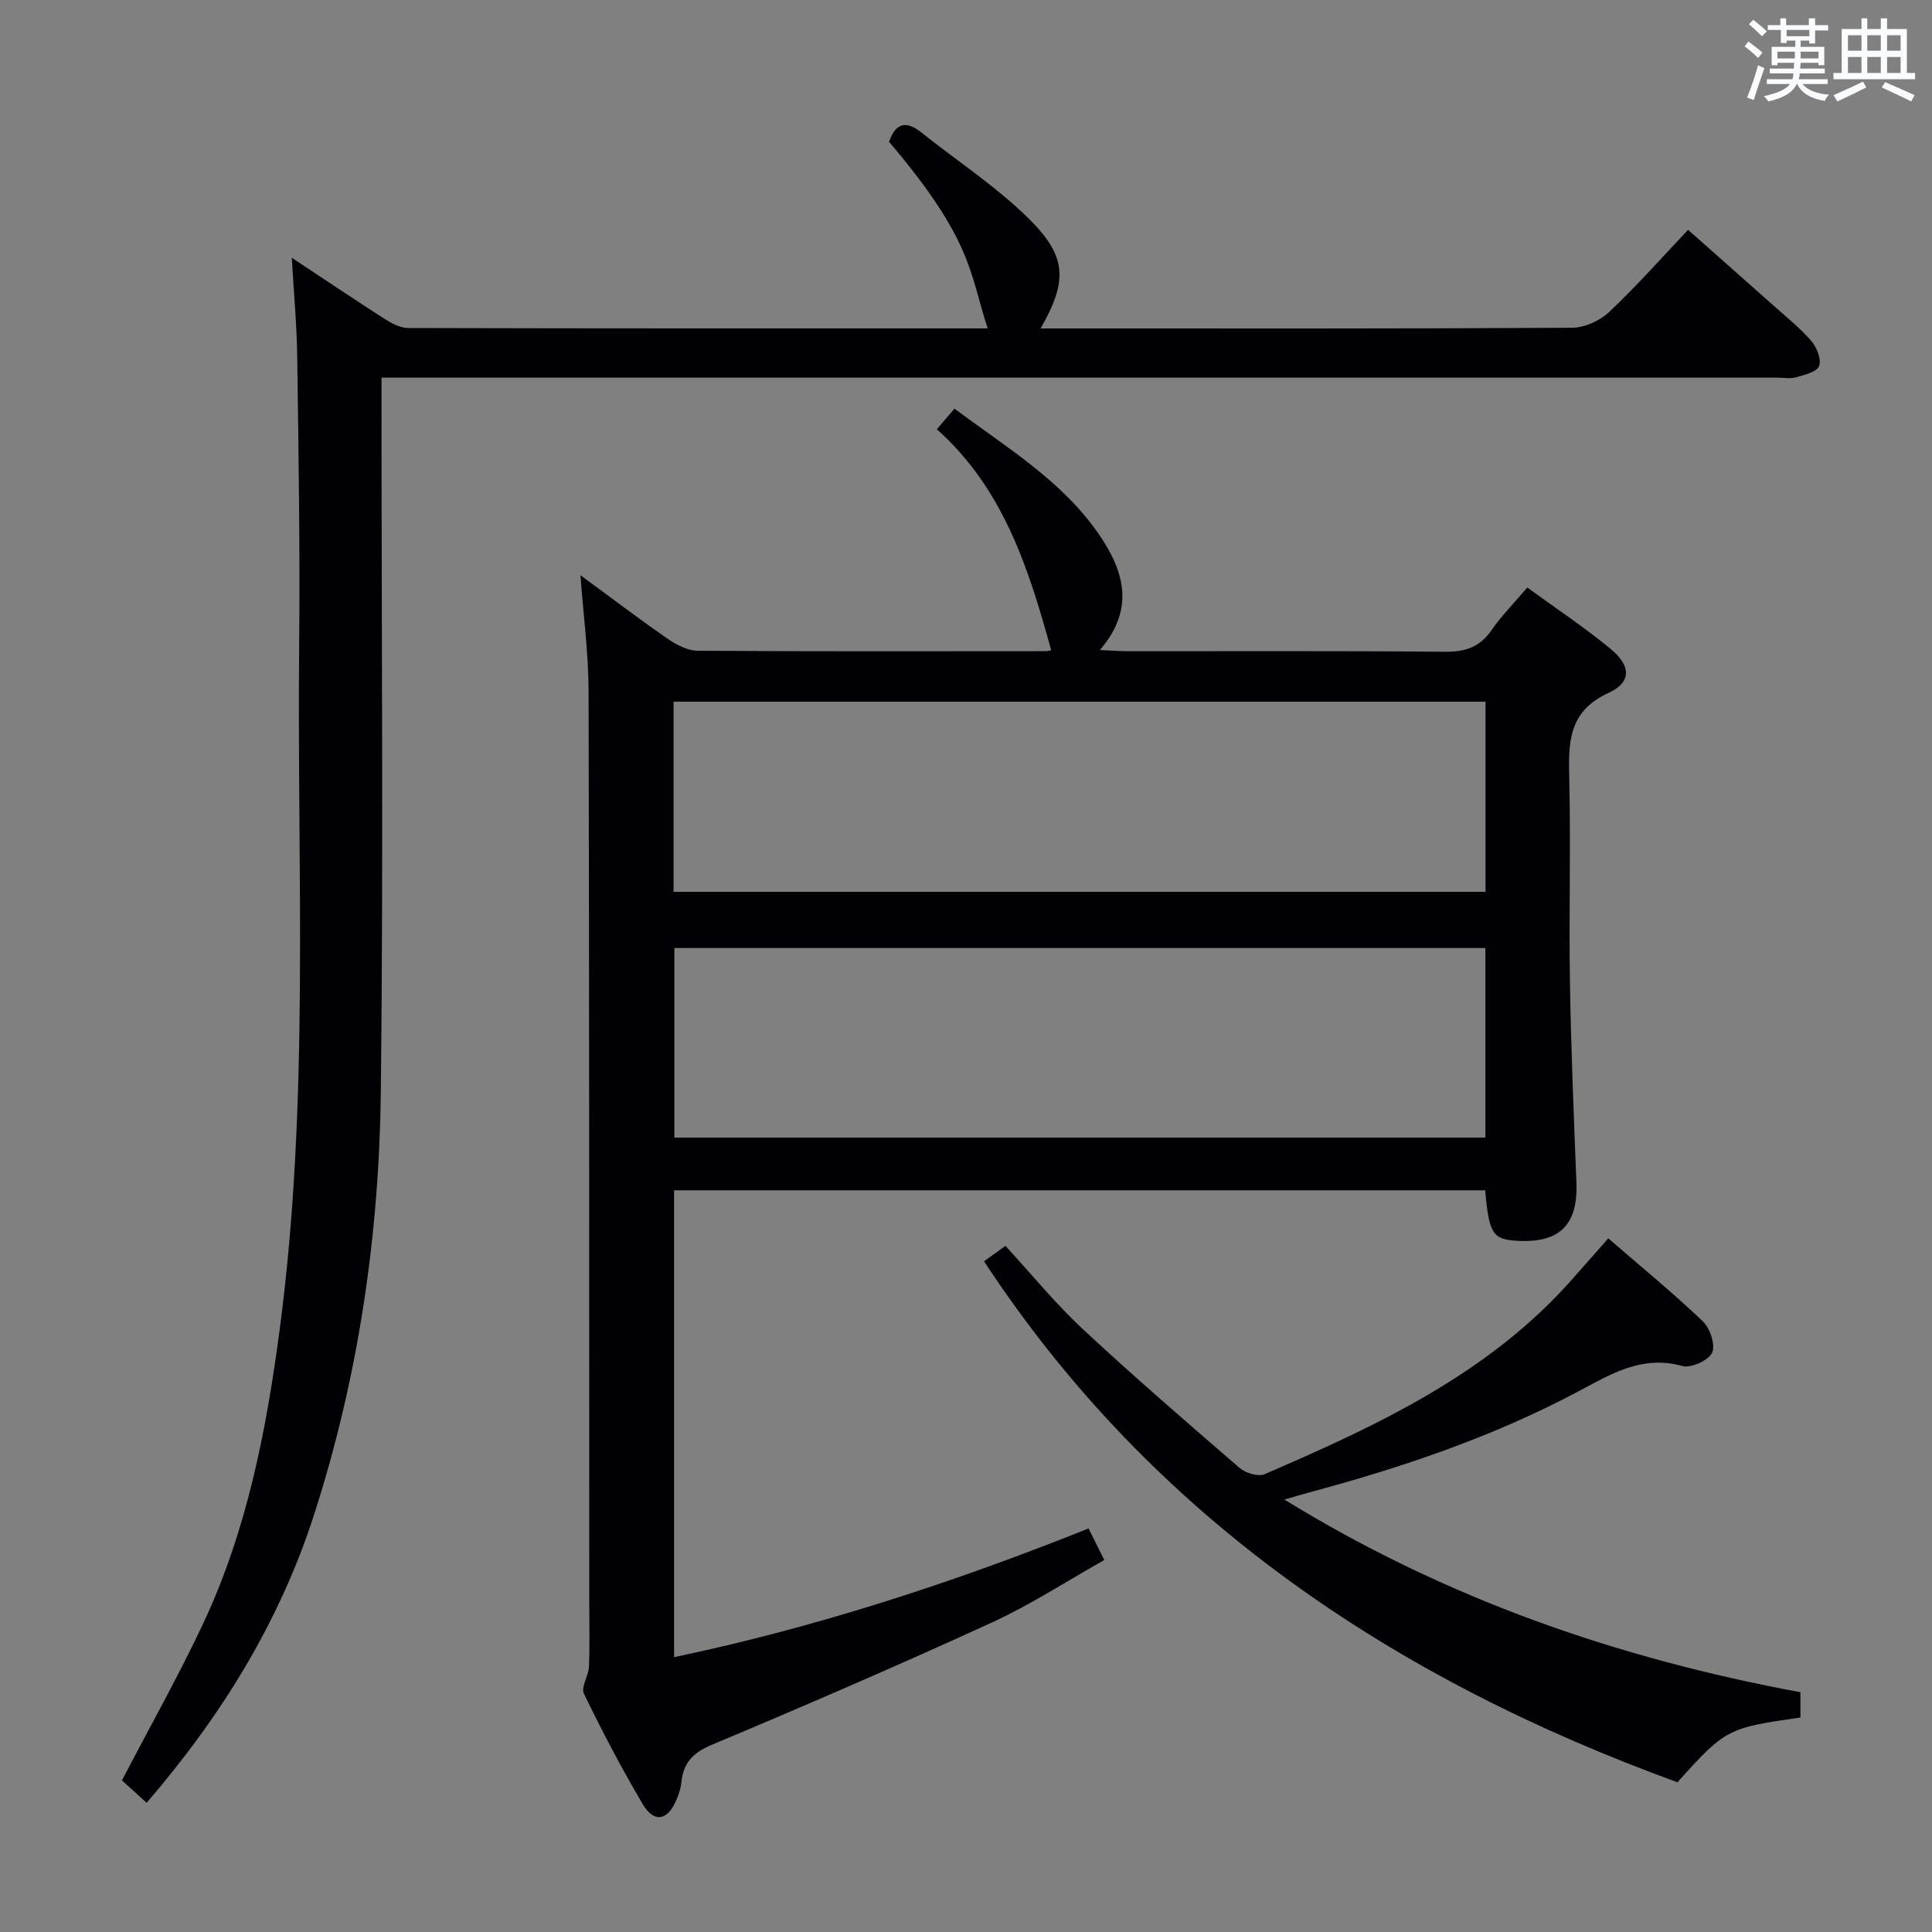 <svg enable-background="new 0 0 400 400" viewBox="0 0 400 400" xmlns="http://www.w3.org/2000/svg"><rect x="0" y="0" width="400" height="400" fill="#808080" stroke="none"/><g fill="#010105"><path d="m307.49 246.44c-56.04 0-111.8 0-167.93 0v96.66c29.46-6.18 57.82-15.45 85.82-26.65 1.12 2.24 2.04 4.11 3.25 6.54-7.99 4.49-15.39 9.33-23.33 12.96-19.17 8.78-38.54 17.15-57.99 25.32-3.92 1.65-5.85 3.78-6.25 7.8-.13 1.29-.58 2.59-1.11 3.79-1.8 4.09-4.56 4.57-6.87.68-4.41-7.43-8.42-15.11-12.18-22.88-.66-1.37.96-3.7 1.04-5.61.18-4.49.06-9 .06-13.5-.02-62.83.01-125.66-.14-188.48-.02-7.74-1.06-15.47-1.68-23.98 6.31 4.64 12.1 9.04 18.07 13.17 1.8 1.25 4.12 2.46 6.21 2.47 24 .17 48 .1 71.99.09.48 0 .96-.15 1.19-.19-4.65-16.84-9.85-33.43-23.68-45.76 1.36-1.59 2.39-2.79 3.66-4.27 10.83 8.12 22.39 14.97 30.06 26.26 5.12 7.53 7.29 15.31.04 23.72 2.4.11 4.14.25 5.88.25 21.83.02 43.66-.1 65.49.11 4.23.04 7.26-.92 9.71-4.46 2.06-2.99 4.66-5.61 7.41-8.84 5.9 4.3 11.83 8.23 17.28 12.73 4.2 3.47 4.35 6.88-.45 9.08-8.49 3.9-8.31 10.46-8.14 17.95.32 13.99-.09 28 .14 41.99.22 13.8.8 27.6 1.34 41.4.34 8.78-3.41 12.59-12.22 12.11-5.12-.3-5.86-1.4-6.67-10.46zm-168.04-61.79h168.11c0-13.26 0-26.18 0-39.37-56.12 0-111.98 0-168.11 0zm168.08 11.63c-56.07 0-111.93 0-167.91 0v39.25h167.91c0-13.18 0-26.07 0-39.25z"/><path d="m60.41 53.36c6.79 4.49 12.93 8.64 19.17 12.63 1.47.94 3.27 1.92 4.91 1.92 39.98.11 79.96.08 120 .08-3.76-11.41-3.01-18.17-20.42-38.63 1.29-3.75 3.4-4.55 6.64-1.97 7.4 5.89 15.41 11.14 22.13 17.72 8.15 7.98 8.23 13.02 2.61 22.89h4.56c35.15 0 70.31.07 105.46-.14 2.6-.02 5.75-1.44 7.67-3.25 5.57-5.23 10.64-10.99 16.36-17.02 5.91 5.24 11.71 10.35 17.49 15.5 2.73 2.44 5.62 4.74 8.01 7.49 1.14 1.31 2.14 3.81 1.63 5.19-.44 1.22-3.02 1.84-4.76 2.34-1.23.35-2.65.07-3.98.07-94.13 0-188.27 0-282.4 0-1.96 0-3.92 0-6.5 0v6.27c0 47.15.39 94.31-.14 141.45-.34 29.83-4.64 59.24-13.85 87.77-7.16 22.18-19.14 41.58-34.64 59.58-1.86-1.69-3.64-3.3-5.11-4.64 5.76-11.07 11.71-21.6 16.84-32.53 9.05-19.28 13.06-39.95 15.83-60.92 6.22-47.08 3.56-94.41 4.02-141.64.19-19.82-.13-39.65-.4-59.47-.08-6.64-.7-13.25-1.13-20.69z"/><path d="m372.76 350.36v5.23c-15.06 2.14-15.57 2.41-25.46 13.41-58.74-21.38-108.59-54.62-143.57-107.86 1.13-.81 2.59-1.87 4.43-3.2 5.42 5.88 10.35 11.95 16.02 17.23 10.58 9.85 21.53 19.31 32.47 28.75 1.23 1.07 3.85 1.86 5.18 1.29 23.45-10.12 46.56-20.85 63.9-40.61 2.29-2.61 4.59-5.2 7.25-8.21 6.66 5.76 13.33 11.23 19.56 17.16 1.5 1.43 2.67 4.93 1.93 6.51-.75 1.61-4.39 3.26-6.17 2.76-8.37-2.34-14.87 1.72-21.59 5.29-17.71 9.41-36.56 15.77-55.86 20.94-1.28.34-2.54.73-4.93 1.42 33.5 20.61 69.06 32.87 106.84 39.89z"/></g><path d="m361.2 9.6.8-1c.9.7 1.9 1.4 2.9 2.3l-.9 1.1c-1-1-2-1.8-2.8-2.4zm.5 10.6c.9-2.1 1.6-4.3 2.3-6.7.4.2.8.4 1.3.6-.7 2.1-1.5 4.3-2.2 6.6zm.4-15.2.9-.9c1 .8 2 1.6 2.8 2.4l-1 1c-.9-.9-1.8-1.7-2.7-2.5zm12.5-1.2h1.2v1.4h2.7v1.1h-2.7v2.7h-1.2v-.6h-1.8v1.3h4.9v3.8h-1.2v-.5h-3.7c0 .4-.1.9-.1 1.2h5.1v1h-5.2c0 .5-.1.9-.2 1.2h6v1h-5.2c1.1 1.3 2.9 2 5.5 2.2-.4.4-.7.8-.9 1.3-2.9-.5-4.8-1.6-5.7-3.5h-.1c-.8 1.7-2.7 2.9-5.9 3.6-.2-.4-.6-.8-.9-1.1 2.8-.6 4.6-1.4 5.4-2.5h-4.8v-1h5.3c.1-.3.2-.7.2-1.2h-4.9v-1h5c0-.4 0-.8.1-1.2h-3.5v.5h-1.2v-3.8h4.9v-1.3h-1.8v.5h-1.2v-2.7h-2.7v-1h2.6v-1.4h1.2v1.4h4.7v-1.4zm-6.6 8.3h3.6c0-.4 0-.9 0-1.4h-3.6zm1.9-4.6h4.7v-1.3h-4.7zm6.6 3.2h-3.7v1.4h3.7z" fill="#fafbfc"/><path d="m385.3 3.8h1.3v2.2h2.8v-2.2h1.3v2.2h4.1v9.1h1.7v1.3h-16.9v-1.3h1.7v-9.1h4.1v-2.2zm.4 13.1.7 1.2c-1.8.9-3.8 1.9-6 2.9-.2-.4-.5-.8-.8-1.3 2.3-1 4.3-1.9 6.1-2.8zm-3.1-6.4h2.8v-3.2h-2.8zm0 4.6h2.8v-3.3h-2.8zm4-4.6h2.8v-3.2h-2.8zm0 4.6h2.8v-3.3h-2.8zm3.7 1.9c2.1.9 4.1 1.8 6.1 2.7l-.7 1.3c-2.2-1.1-4.2-2-6.1-2.9zm3.2-9.7h-2.8v3.2h2.8zm-2.8 7.8h2.8v-3.3h-2.8z" fill="#fafbfc"/></svg>